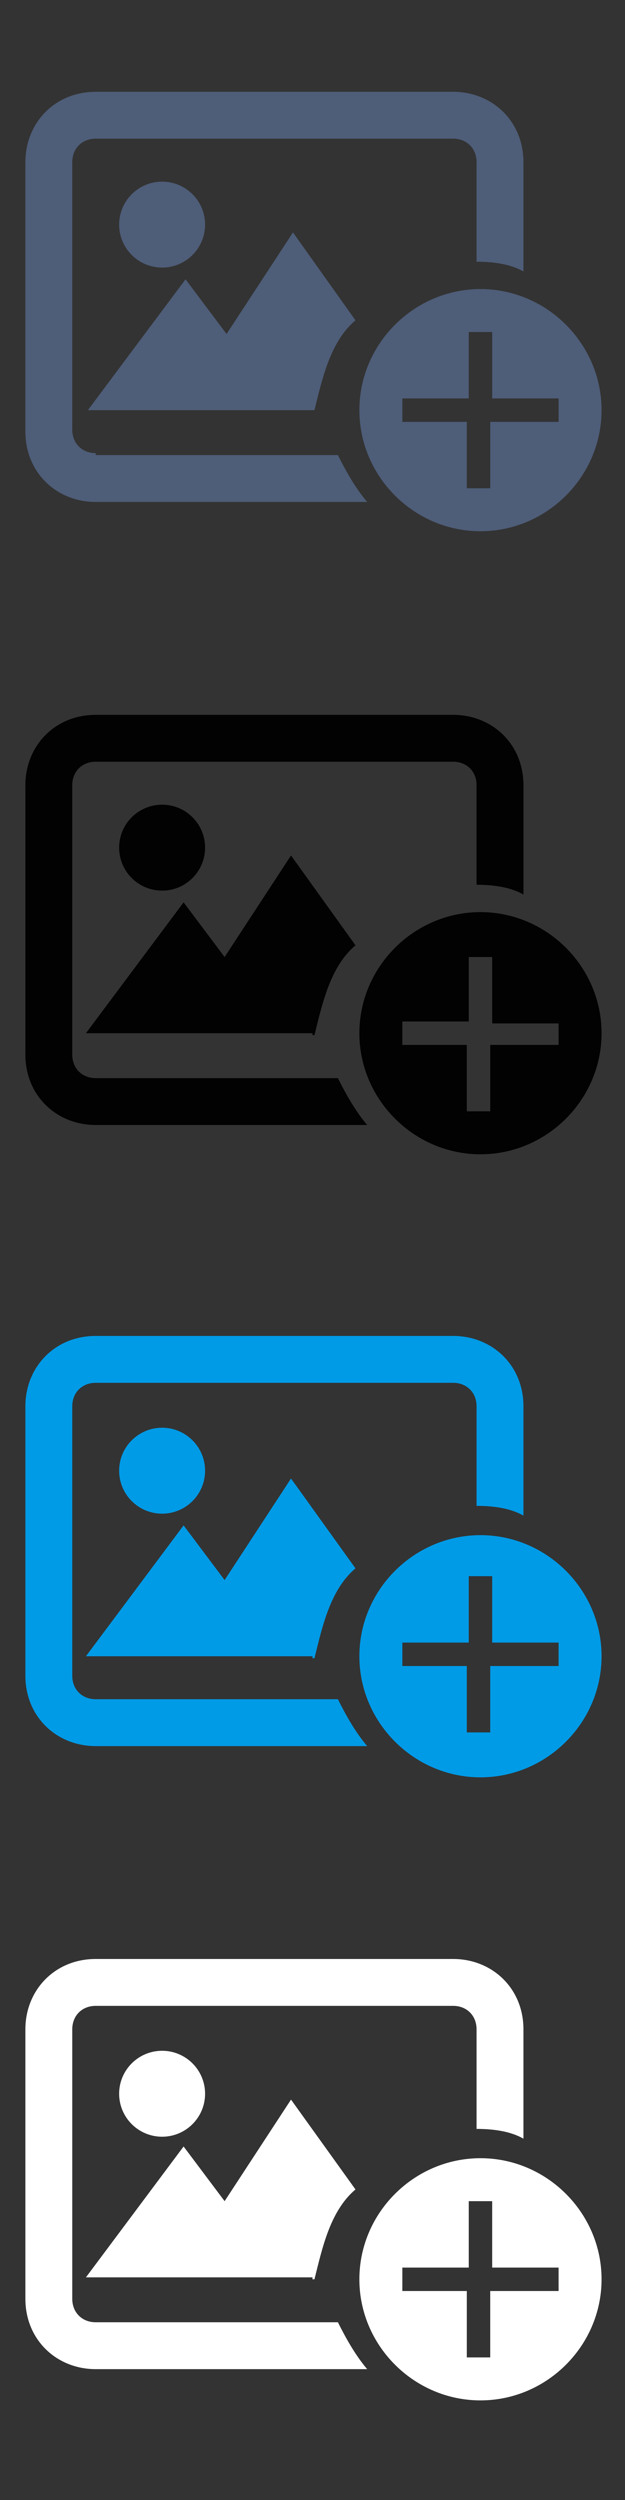 <?xml version="1.0" encoding="utf-8"?>
<!-- Generator: Adobe Illustrator 17.1.0, SVG Export Plug-In . SVG Version: 6.00 Build 0)  -->
<!DOCTYPE svg PUBLIC "-//W3C//DTD SVG 1.1//EN" "http://www.w3.org/Graphics/SVG/1.1/DTD/svg11.dtd">
<svg version="1.1" id="Layer_1" xmlns:sketch="http://www.bohemiancoding.com/sketch/ns"
	 xmlns="http://www.w3.org/2000/svg" xmlns:xlink="http://www.w3.org/1999/xlink" x="0px" y="0px" viewBox="0 0 32 128"
	 enable-background="new 0 0 32 128" xml:space="preserve">
<rect x="0" y="0" width="32" height="128" fill="#333333" stroke="none"/>
<g>
	<circle fill="#4E5D78" cx="8.3" cy="11.5" r="2.2"/>
	<path fill="#4E5D78" d="M16.1,21c0.4-1.6,0.8-3.5,2.1-4.6L15,11.9l-3.4,5.2l-2.1-2.8l-5,6.7H16.1z"/>
	<path fill="#4E5D78" d="M4.9,23.2c-0.7,0-1.2-0.5-1.2-1.2V8.3c0-0.7,0.5-1.2,1.2-1.2h18.3c0.7,0,1.2,0.5,1.2,1.2v5.1
		c0.8,0,1.7,0.1,2.4,0.5V8.3c0-2.1-1.6-3.6-3.6-3.6H4.9c-2.1,0-3.6,1.6-3.6,3.6v13.8c0,2.1,1.6,3.6,3.6,3.6h13.9
		c-0.6-0.7-1.1-1.6-1.5-2.4H4.9V23.2z"/>
	<path fill="#4E5D78" d="M24.6,14.8c-3.4,0-6.2,2.8-6.2,6.2s2.8,6.2,6.2,6.2c3.4,0,6.2-2.8,6.2-6.2S28,14.8,24.6,14.8z M28.5,21.6
		h-3.4V25h-1.2v-3.4h-3.3v-1.2H24V17h1.2v3.4h3.4v1.2H28.5z"/>
</g>
<g>
	<circle fill="#020202" cx="8.3" cy="43.4" r="2.2"/>
	<path fill="#020202" d="M16.1,53c0.4-1.6,0.8-3.5,2.1-4.6l-3.3-4.6L11.5,49l-2.1-2.8l-5,6.7h11.6V53z"/>
	<path fill="#020202" d="M4.9,55.2c-0.7,0-1.2-0.5-1.2-1.2V40.2c0-0.7,0.5-1.2,1.2-1.2h18.3c0.7,0,1.2,0.5,1.2,1.2v5.1
		c0.8,0,1.7,0.1,2.4,0.5v-5.6c0-2.1-1.6-3.6-3.6-3.6H4.9c-2.1,0-3.6,1.6-3.6,3.6V54c0,2.1,1.6,3.6,3.6,3.6h13.9
		c-0.6-0.7-1.1-1.6-1.5-2.4L4.9,55.2L4.9,55.2z"/>
	<path fill="#020202" d="M24.6,46.7c-3.4,0-6.2,2.8-6.2,6.2s2.8,6.2,6.2,6.2c3.4,0,6.2-2.8,6.2-6.2S28,46.7,24.6,46.7z M28.5,53.5
		h-3.4v3.4h-1.2v-3.4h-3.3v-1.2H24V49h1.2v3.4h3.4v1.1H28.5z"/>
</g>
<g>
	<circle fill="#009BE7" cx="8.3" cy="75.3" r="2.2"/>
	<path fill="#009BE7" d="M16.1,84.9c0.4-1.6,0.8-3.5,2.1-4.6l-3.3-4.6l-3.4,5.2l-2.1-2.8l-5,6.7h11.6V84.9z"/>
	<path fill="#009BE7" d="M4.9,87c-0.7,0-1.2-0.5-1.2-1.2V72c0-0.7,0.5-1.2,1.2-1.2h18.3c0.7,0,1.2,0.5,1.2,1.2v5.1
		c0.8,0,1.7,0.1,2.4,0.5V72c0-2.1-1.6-3.6-3.6-3.6H4.9c-2.1,0-3.6,1.6-3.6,3.6v13.8c0,2.1,1.6,3.6,3.6,3.6h13.9
		c-0.6-0.7-1.1-1.6-1.5-2.4H4.9z"/>
	<path fill="#009BE7" d="M24.6,78.6c-3.4,0-6.2,2.8-6.2,6.2s2.8,6.2,6.2,6.2c3.4,0,6.2-2.8,6.2-6.2S28,78.6,24.6,78.6z M28.5,85.3
		h-3.4v3.4h-1.2v-3.4h-3.3v-1.2H24v-3.4h1.2v3.4h3.4v1.2H28.5z"/>
</g>
<g>
	<circle fill="#FFFFFF" cx="8.3" cy="107.2" r="2.2"/>
	<path fill="#FFFFFF" d="M16.1,116.7c0.4-1.6,0.8-3.5,2.1-4.6l-3.3-4.6l-3.4,5.2l-2.1-2.8l-5,6.7h11.6V116.7z"/>
	<path fill="#FFFFFF" d="M4.9,118.9c-0.7,0-1.2-0.5-1.2-1.2v-13.8c0-0.7,0.5-1.2,1.2-1.2h18.3c0.7,0,1.2,0.5,1.2,1.2v5.1
		c0.8,0,1.7,0.1,2.4,0.5v-5.6c0-2.1-1.6-3.6-3.6-3.6H4.9c-2.1,0-3.6,1.6-3.6,3.6v13.8c0,2.1,1.6,3.6,3.6,3.6h13.9
		c-0.6-0.7-1.1-1.6-1.5-2.4H4.9z"/>
	<path fill="#FFFFFF" d="M24.6,110.5c-3.4,0-6.2,2.8-6.2,6.2s2.8,6.2,6.2,6.2s6.2-2.8,6.2-6.2S28,110.5,24.6,110.5z M28.5,117.3
		h-3.4v3.4h-1.2v-3.4h-3.3v-1.2H24v-3.4h1.2v3.4h3.4v1.2H28.5z"/>
</g>
</svg>

